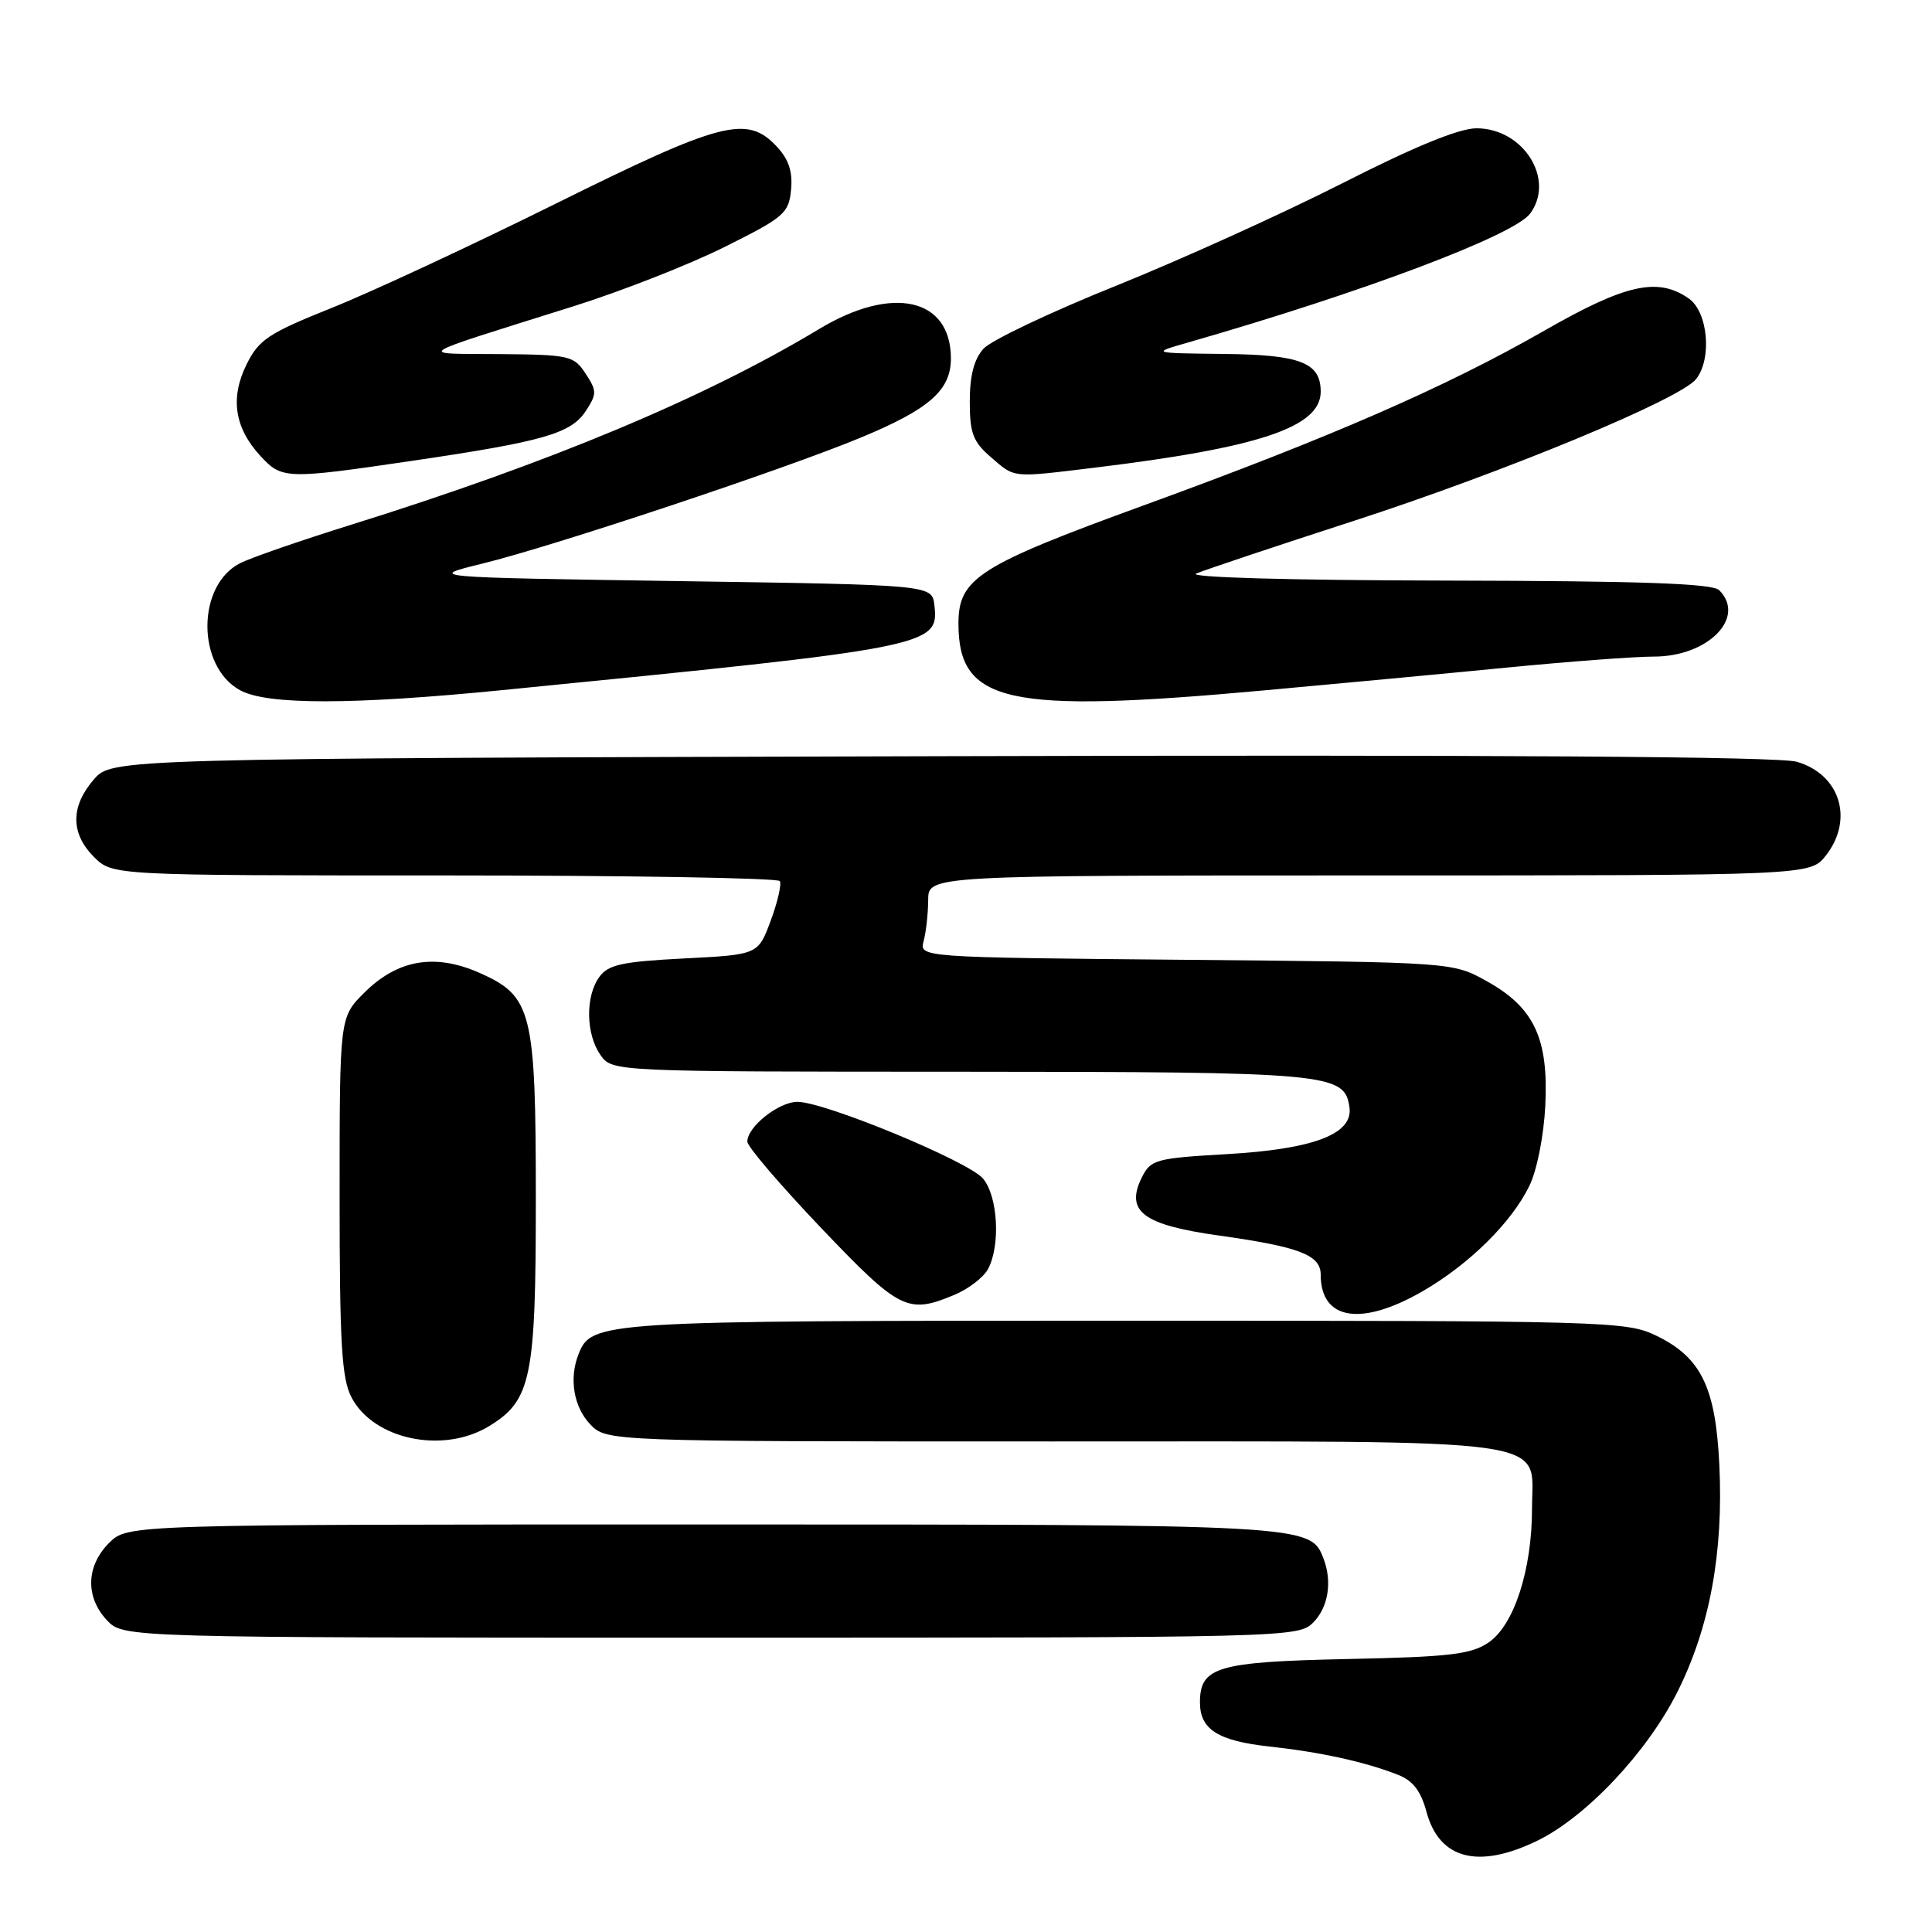 <?xml version="1.0" encoding="UTF-8" standalone="no"?>
<!DOCTYPE svg PUBLIC "-//W3C//DTD SVG 1.1//EN" "http://www.w3.org/Graphics/SVG/1.1/DTD/svg11.dtd" >
<svg xmlns="http://www.w3.org/2000/svg" xmlns:xlink="http://www.w3.org/1999/xlink" version="1.1" viewBox="0 0 256 256">
 <g >
 <path fill="currentColor"
d=" M 203.65 243.93 C 210.16 240.78 218.28 232.16 222.28 224.16 C 226.55 215.62 228.38 205.74 227.82 194.10 C 227.33 183.80 225.40 179.86 219.46 176.98 C 215.51 175.07 213.09 175.00 149.13 175.00 C 79.05 175.00 78.35 175.04 76.62 179.54 C 75.40 182.71 76.03 186.41 78.17 188.69 C 80.35 191.00 80.35 191.00 139.45 191.00 C 207.59 191.00 203.00 190.36 203.00 199.88 C 203.00 208.00 200.62 215.35 197.24 217.64 C 194.91 219.22 192.09 219.55 178.50 219.83 C 161.28 220.20 159.00 220.87 159.00 225.58 C 159.00 229.16 161.38 230.67 168.18 231.42 C 174.98 232.16 180.86 233.45 185.24 235.17 C 187.22 235.94 188.28 237.32 189.02 240.09 C 190.71 246.35 195.85 247.70 203.65 243.93 Z  M 174.00 215.00 C 176.00 213.00 176.55 209.60 175.38 206.54 C 173.63 202.00 173.65 202.00 93.00 202.00 C 16.91 202.00 16.91 202.00 14.45 204.45 C 11.40 207.51 11.29 211.62 14.17 214.69 C 16.35 217.00 16.35 217.00 94.17 217.00 C 170.67 217.00 172.03 216.97 174.00 215.00 Z  M 64.81 188.97 C 70.39 185.57 71.00 182.61 71.00 159.00 C 71.00 133.98 70.51 132.00 63.54 128.91 C 57.61 126.29 52.66 127.15 48.25 131.56 C 45.00 134.80 45.00 134.80 45.00 158.45 C 45.00 177.95 45.27 182.63 46.56 185.13 C 49.47 190.75 58.70 192.70 64.81 188.97 Z  M 188.50 171.10 C 194.65 167.55 200.29 161.99 202.64 157.15 C 203.66 155.07 204.56 150.50 204.76 146.50 C 205.20 137.59 203.28 133.50 197.00 130.01 C 192.50 127.50 192.50 127.50 157.15 127.18 C 121.80 126.86 121.80 126.86 122.39 124.68 C 122.71 123.48 122.98 121.04 122.99 119.25 C 123.00 116.00 123.00 116.00 181.43 116.00 C 239.85 116.00 239.85 116.00 241.93 113.37 C 245.68 108.59 243.83 102.61 238.09 100.94 C 235.67 100.24 198.59 100.00 124.66 100.20 C 14.83 100.50 14.83 100.50 12.41 103.31 C 9.33 106.89 9.35 110.44 12.45 113.55 C 14.91 116.00 14.91 116.00 58.90 116.00 C 83.09 116.00 103.09 116.34 103.33 116.75 C 103.58 117.16 103.04 119.53 102.12 122.00 C 100.45 126.50 100.45 126.50 90.64 127.00 C 82.44 127.42 80.60 127.82 79.42 129.44 C 77.55 132.00 77.62 137.01 79.56 139.78 C 81.11 142.00 81.11 142.00 127.31 142.01 C 176.32 142.03 178.16 142.20 178.81 146.72 C 179.32 150.27 174.06 152.27 162.53 152.93 C 153.16 153.47 152.48 153.65 151.31 155.99 C 149.06 160.53 151.43 162.31 161.62 163.73 C 172.18 165.21 175.00 166.30 175.00 168.90 C 175.00 174.93 180.35 175.80 188.50 171.10 Z  M 126.45 171.58 C 128.31 170.81 130.33 169.26 130.92 168.15 C 132.59 165.03 132.23 158.49 130.25 156.16 C 128.31 153.87 109.27 146.00 105.67 146.00 C 103.17 146.00 98.98 149.34 99.03 151.29 C 99.05 151.96 103.47 157.11 108.84 162.75 C 119.22 173.63 120.28 174.16 126.45 171.58 Z  M 66.50 91.45 C 123.47 85.81 124.44 85.62 123.81 80.19 C 123.50 77.50 123.50 77.50 90.00 77.00 C 56.50 76.50 56.50 76.50 64.00 74.66 C 73.27 72.39 103.89 62.20 113.97 58.02 C 123.12 54.24 126.00 51.72 126.00 47.51 C 126.00 39.48 118.26 37.74 108.55 43.59 C 93.39 52.73 72.87 61.31 46.50 69.54 C 39.90 71.60 33.30 73.88 31.83 74.62 C 26.04 77.54 26.03 88.32 31.83 91.47 C 35.41 93.42 46.67 93.41 66.50 91.45 Z  M 167.50 91.48 C 176.85 90.63 191.27 89.28 199.54 88.47 C 207.82 87.66 216.64 87.00 219.16 87.00 C 226.33 87.00 231.42 81.82 227.80 78.20 C 226.91 77.31 217.40 76.98 191.55 76.93 C 170.99 76.89 157.33 76.51 158.50 76.00 C 159.60 75.53 169.01 72.38 179.41 69.01 C 199.46 62.50 222.67 52.88 224.75 50.22 C 226.88 47.50 226.31 41.33 223.78 39.56 C 219.68 36.69 215.42 37.63 204.64 43.81 C 191.54 51.31 176.34 57.94 151.50 66.98 C 129.68 74.93 127.00 76.63 127.00 82.62 C 127.00 93.18 133.42 94.59 167.50 91.48 Z  M 54.69 61.05 C 72.00 58.50 75.66 57.45 77.62 54.46 C 79.10 52.19 79.10 51.80 77.59 49.50 C 76.04 47.13 75.46 47.00 66.23 46.92 C 55.13 46.83 54.18 47.45 76.00 40.58 C 82.33 38.59 91.33 35.06 96.00 32.73 C 103.91 28.79 104.52 28.27 104.82 25.14 C 105.05 22.73 104.51 21.11 102.90 19.39 C 98.97 15.21 95.61 16.09 73.63 26.99 C 62.56 32.48 49.23 38.69 44.00 40.78 C 35.56 44.16 34.30 45.00 32.67 48.29 C 30.47 52.73 31.08 56.71 34.51 60.42 C 37.37 63.51 37.88 63.52 54.69 61.05 Z  M 145.03 61.97 C 166.93 59.31 175.00 56.59 175.00 51.90 C 175.00 48.05 172.32 47.00 162.18 46.90 C 152.50 46.79 152.50 46.79 157.50 45.36 C 180.56 38.74 200.61 31.19 202.75 28.30 C 206.11 23.77 201.86 17.00 195.64 17.00 C 193.34 17.00 187.43 19.42 177.85 24.29 C 169.96 28.30 156.44 34.42 147.82 37.89 C 139.19 41.36 131.32 45.10 130.32 46.20 C 129.07 47.58 128.50 49.78 128.50 53.19 C 128.50 57.41 128.93 58.54 131.31 60.59 C 134.54 63.37 133.97 63.31 145.03 61.97 Z "/>
</g>
</svg>